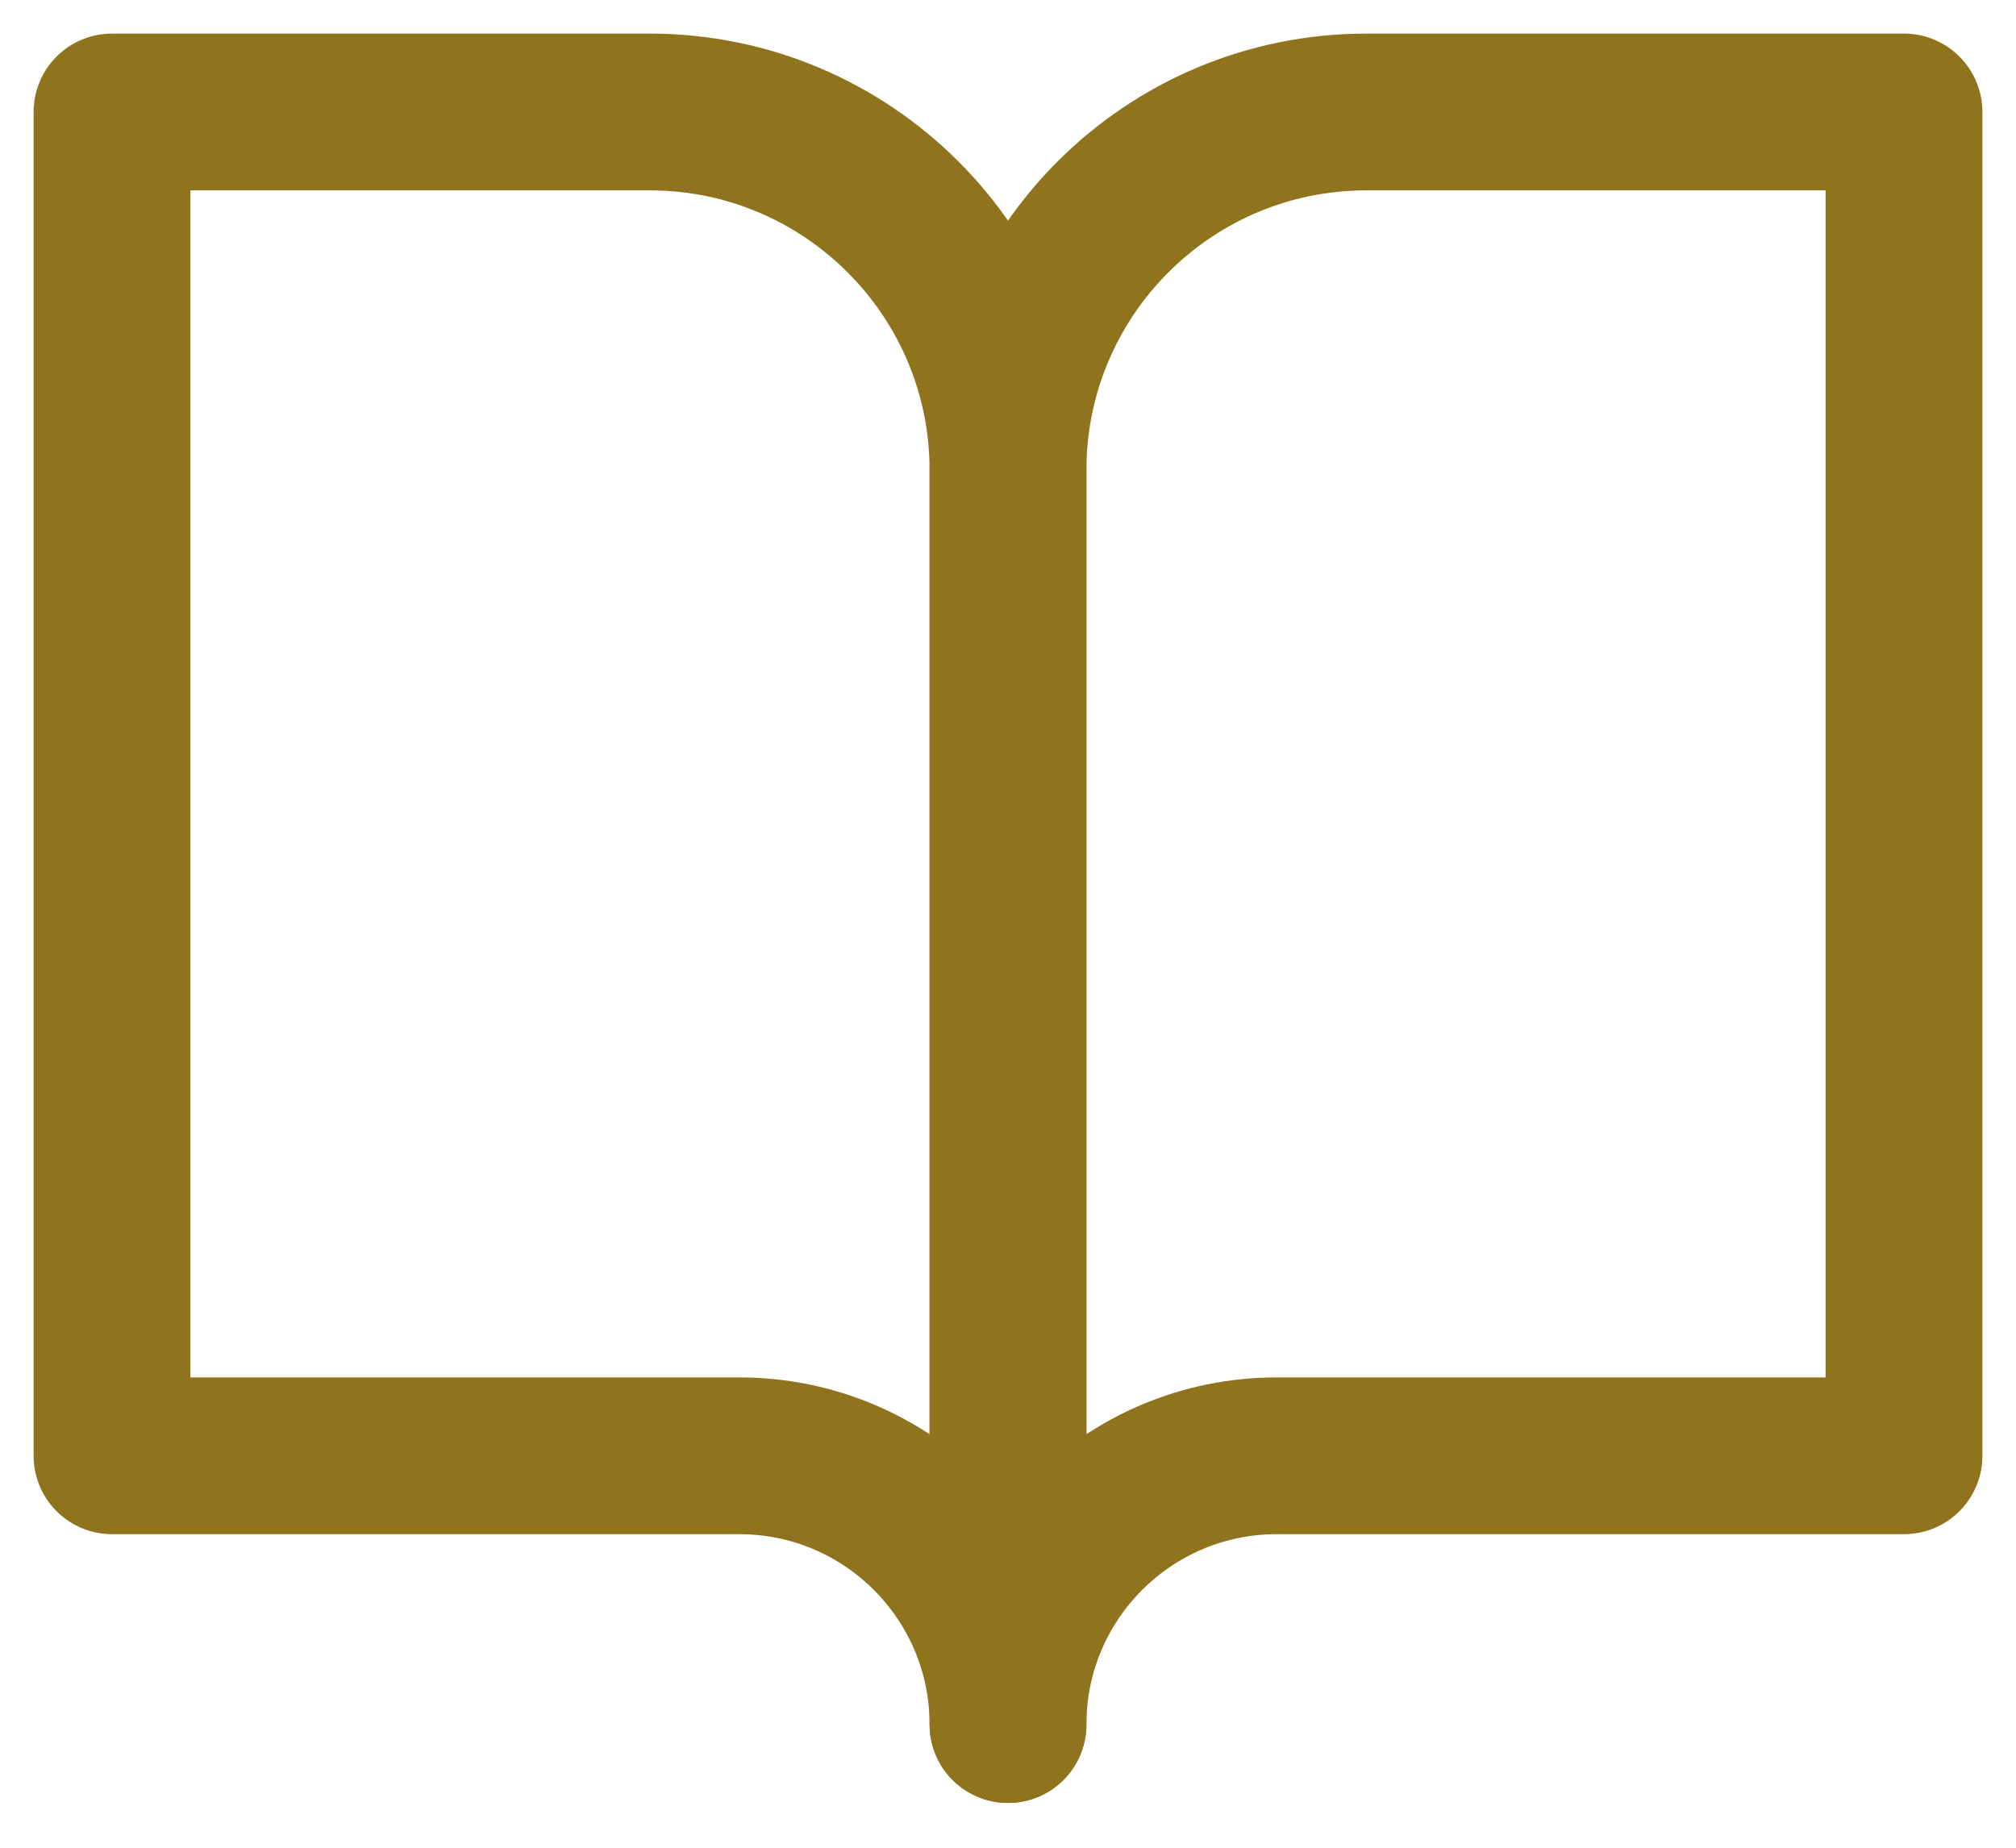 <?xml version="1.0" encoding="UTF-8"?>
<svg width="36px" height="33px" viewBox="0 0 36 33" version="1.1" xmlns="http://www.w3.org/2000/svg" xmlns:xlink="http://www.w3.org/1999/xlink">
    <!-- Generator: Sketch 63.1 (92452) - https://sketch.com -->
    <title>courses</title>
    <desc>Created with Sketch.</desc>
    <g id="Site" stroke="none" stroke-width="1" fill="none" fill-rule="evenodd" stroke-linecap="round" stroke-linejoin="round">
        <g id="Main" transform="translate(-686, -229)" stroke="#90731D" stroke-width="2.8">
            <g id="Header">
                <g id="Group-2" transform="translate(260, 147)">
                    <g id="Group-5" transform="translate(237, 82)">
                        <g id="courses" transform="translate(191, 2)">
                            <path d="M0,0 L9.6,0 C13.135,0 16,2.865 16,6.4 L16,28.8 C16,26.149 13.851,24 11.2,24 L0,24 L0,0 Z" id="Path"></path>
                            <path d="M32,0 L22.4,0 C18.865,0 16,2.865 16,6.4 L16,28.8 C16,26.149 18.149,24 20.8,24 L32,24 L32,0 Z" id="Path"></path>
                        </g>
                    </g>
                </g>
            </g>
        </g>
    </g>
</svg>
